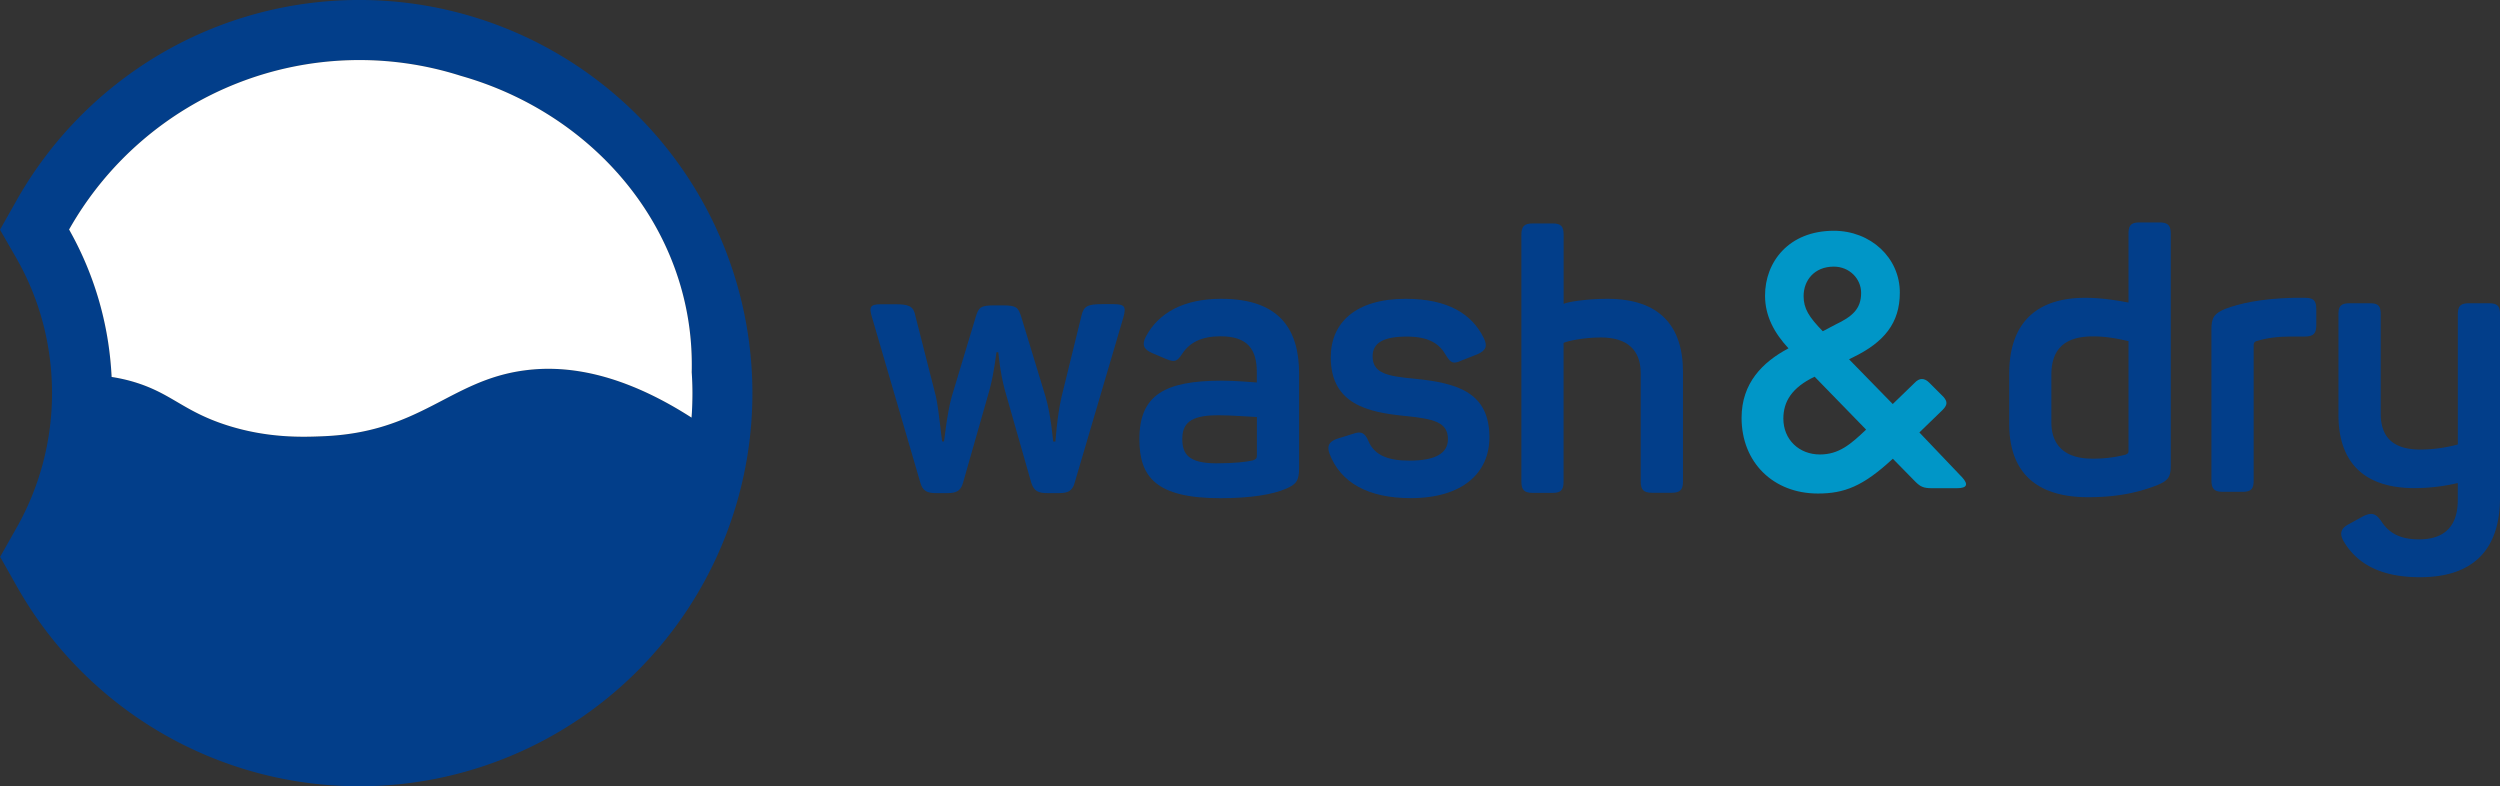 <svg xmlns="http://www.w3.org/2000/svg" viewBox="0 0 1545.27 485.98"><rect x="0" y="0" width="1545.27" height="485.98" fill="#333333" stroke="none"/><defs><style>.cls-1{fill:#0096c7;}.cls-2{fill:#023e8a;}.cls-3{fill:#fff;}</style></defs><title>Asset 1</title><g id="Layer_2" data-name="Layer 2"><g id="Layer_1-2" data-name="Layer 1"><path class="cls-1" d="M1133.48,142.64c22.82,0,40.82,16.68,40.82,38.19,0,18.87-9.65,30.72-29.19,40.16l-2.19,1.1,27,27.65,13.61-13.17c2.85-3.07,5.93-3.07,9,0l8.78,8.78c2.41,2.85,2.63,4.83-.66,8.12l-14.27,13.83,26.56,27.87c3.73,4.17,3.07,6.59-3.29,6.59h-15.59c-5,0-7-.88-10.09-3.95l-14-14.27c-18.43,17.12-30.07,21.51-46.31,21.51-27.65,0-47.18-19.31-47.18-46.75,0-21.51,12.94-34.46,29-43-8.78-9.43-14.49-20-14.49-32.48C1090.9,162,1105.61,142.64,1133.48,142.64Zm-31.17,116.1c0,12.95,9.66,22.17,22.61,22.17,11.63,0,18.88-6.15,28.53-15.37l-31.82-32.7C1107.36,239.64,1102.31,248.42,1102.31,258.74Zm31.17-93.94c-12.07,0-18.66,8.56-18.66,18.22,0,7.68,3.3,12.95,11.86,21.73l7.9-4.17c10.09-4.83,15.8-9.44,15.8-19.54C1150.38,172.27,1143.14,164.8,1133.48,164.8Z"/><path class="cls-2" d="M694.37,196.16,664.23,298.49c-1.35,4.95-4.27,6.3-9.45,6.3h-7.64c-5.4,0-8.1-1.35-9.67-6.3l-16.42-57.57c-2.93-10.8-3.83-22.27-4-23.17h-1.13c-.22.9-1.34,12.37-4.27,23.17l-16.42,57.57c-1.35,4.95-4.27,6.3-9.44,6.3h-7.42c-5.18,0-8.1-1.35-9.45-6.3L539,196.16c-2-6.52-1.13-8.1,5.62-8.1h8.77c8.32,0,11.25,1.13,12.37,7l12.82,50.37c2,9.9,3.37,26.32,3.82,27.44h1.13c.22-1.12,1.8-17.09,4.72-27.66l14.84-49.25c1.8-6.08,3.15-7.2,11.48-7.2h5.17c8.32,0,9.67,1.12,11.47,7l15.07,49.48c3.37,11.47,4.5,26.54,4.72,27.66h1.35c.22-1.12.9-14.84,3.82-27.66L668.5,195c1.35-5.85,4-7,12.6-7h7.42C695.27,188.06,696.17,189.64,694.37,196.16Z"/><path class="cls-2" d="M754.86,184.69c36.89,0,48.13,19.79,48.13,46.33v58.25c0,7.87-1.8,10.12-8.09,12.82-8.32,3.6-22,5.85-40.49,5.85-39.8,0-50.15-13.05-50.15-36.44,0-27,15.07-36.21,51-36.21,8.77,0,17.77.9,21.59,1.13v-6.3c0-14.17-5.62-22.26-22.49-22.26-11.24,0-18.89,3.59-23.61,10.79-3.15,4.72-4.5,5.4-9.67,3.37l-9-3.82c-5-2.25-6.52-4.95-3.82-10.12C716,193.46,731.47,184.69,754.86,184.69Zm-2.47,72c-17.09,0-21.59,5.4-21.59,14.62s3.6,15.07,21.14,15.07c11.47,0,18.44-.9,22.49-1.8,1.8-.68,2.47-1.13,2.47-3.15V257.78C772.18,257.56,761.16,256.66,752.39,256.66Z"/><path class="cls-2" d="M868.89,184.69c26.09,0,40.93,9.45,48.13,24.07,2.7,5.17,1.35,7.87-3.6,10.12l-10.12,4c-4.95,2.25-6.52,1.58-9.45-3.14-3.82-6.75-9.89-11.7-24.29-11.7-14.62,0-21.14,4-21.14,12.15,0,10.57,9,12.37,26.32,13.94,26.76,2.7,45.88,8.77,45.88,36.21,0,22-16.65,37.56-48.58,37.56-26.54,0-43.41-9.67-50.16-27.22-1.8-4.72-.67-7.64,4.5-9.44l10.12-3.15c4.5-1.57,7-.9,9.22,4.27,3.6,8.78,11.7,12.37,25.42,12.37,16,0,23.84-4.49,23.84-13.27,0-10.57-8.77-12.59-27-14.39-22-2.25-45.43-7-45.43-36.21C822.56,199.53,837.85,184.69,868.89,184.69Z"/><path class="cls-2" d="M966.49,145.11v42.73c2-1.13,13.72-3.15,27-3.15,32.17,0,46.78,16.64,46.78,45.21v67.69c0,5.18-1.8,7-7,7h-12.14c-5.18,0-7-1.8-7-7v-67c0-14.39-8.54-22-24.51-22-11,0-20.92,2.25-23.17,3.37v85.69c0,5.18-1.57,7-6.74,7H947.38c-5.18,0-7-1.8-7-7V145.11c0-5.18,1.79-7,7-7h12.37C964.92,138.13,966.49,139.93,966.49,145.11Z"/><path class="cls-2" d="M1288.89,184.08c11,0,20.46,1.8,26.76,2.93V144.5c0-5.17,1.57-7,6.75-7h12.37c5.17,0,7,1.8,7,7V287.76c0,7.43-1.8,9.45-9,12.37-9,3.38-21.59,7.2-42.06,7.2-33.51,0-48.8-16.64-48.8-45.43V231.09C1241.88,200.72,1257.62,184.08,1288.89,184.08Zm4.94,23.84c-17.76,0-25.86,7.87-25.86,23.84V261c0,14.62,8.77,22.49,25.19,22.49a78,78,0,0,0,20.69-2.47c1.57-.68,1.8-1.13,1.8-2.48V210.85C1310.48,209.72,1302.83,207.92,1293.83,207.92Z"/><path class="cls-2" d="M1424.72,184.08c5.18,0,7,1.58,7,7V201c0,5.17-1.8,7-7,7h-8.09c-8.77,0-15.52.9-21.37,2.7-2,.45-2.25,1.57-2.25,2.7V297c0,5.18-1.57,7-6.74,7H1373.9c-5.18,0-7-1.8-7-7V203.65c0-7.2,1.58-9.9,8.77-12.82,8.33-3.15,21.82-6.3,41.84-6.75Z"/><path class="cls-2" d="M1545.27,194.2V307.78c0,29.46-14.17,49-49.48,49-24.29,0-38.68-8.32-46.78-21.59-3.15-5-2.47-8.55,2.92-11.25l8.55-4.72c5.4-2.7,7.87-2,11.25,2.7,4.72,7.42,11.47,11.47,23.61,11.47,15.74,0,23.84-8.32,23.84-24.29V298.56a118.09,118.09,0,0,1-26.76,3.15c-32.16,0-47-16.87-47-45.21V194.2c0-5.17,1.8-6.74,7-6.74h12.37c5.18,0,6.75,1.57,6.75,6.74v61.4c0,15.07,8.1,22.27,24.52,22.27a90.08,90.08,0,0,0,23.16-3.15V194.2c0-5.17,1.8-6.74,7-6.74h12.15C1543.47,187.46,1545.27,189,1545.27,194.2Z"/><path class="cls-2" d="M464.57,227.63A243,243,0,0,0,97.8,34.16a244.23,244.23,0,0,0-87.39,89.41L0,142l10.44,18.13.12.24.53.94a166.29,166.29,0,0,1,19.13,56.1A169,169,0,0,1,32.16,243a168.57,168.57,0,0,1-21.75,82.92L.09,344.18l10.32,18.26A242.9,242.9,0,0,0,222.07,486a243,243,0,0,0,243-243C465.07,237.76,464.9,232.62,464.57,227.63ZM427.63,254.9c-.07,1.07-.15,2.15-.23,3.22-45.62-29.28-79.8-32.3-103.14-29.19-46.5,6.12-64,38.43-125.07,40.73-11.9.49-33.54,1.29-58.83-6.77-27.67-8.84-34.51-20.18-58.86-27.17A103.14,103.14,0,0,0,69,233c-.36-7.15-1.07-14.17-2.11-21.1a204,204,0,0,0-23.38-68.57c-.24-.5-.53-1-.81-1.45a206.09,206.09,0,0,1,242.11-95C367.51,70.32,427.6,141.38,427.6,225.37c0,1.57,0,3.12-.05,4.67.29,4.28.41,8.6.41,13C428,247,427.84,251,427.63,254.9Z"/><path class="cls-3" d="M428,243c0,4-.12,8-.33,11.9-.07,1.07-.15,2.15-.23,3.22-45.62-29.28-79.8-32.3-103.14-29.19-46.5,6.12-64,38.43-125.07,40.73-11.9.49-33.54,1.29-58.83-6.77-27.67-8.84-34.51-20.18-58.86-27.17A103.14,103.14,0,0,0,69,233c-.36-7.15-1.07-14.17-2.11-21.1a204,204,0,0,0-23.38-68.57c-.24-.5-.53-1-.81-1.45a206.09,206.09,0,0,1,242.11-95C367.51,70.32,427.6,141.38,427.6,225.37c0,1.57,0,3.12-.05,4.67C427.84,234.32,428,238.64,428,243Z"/></g></g></svg>